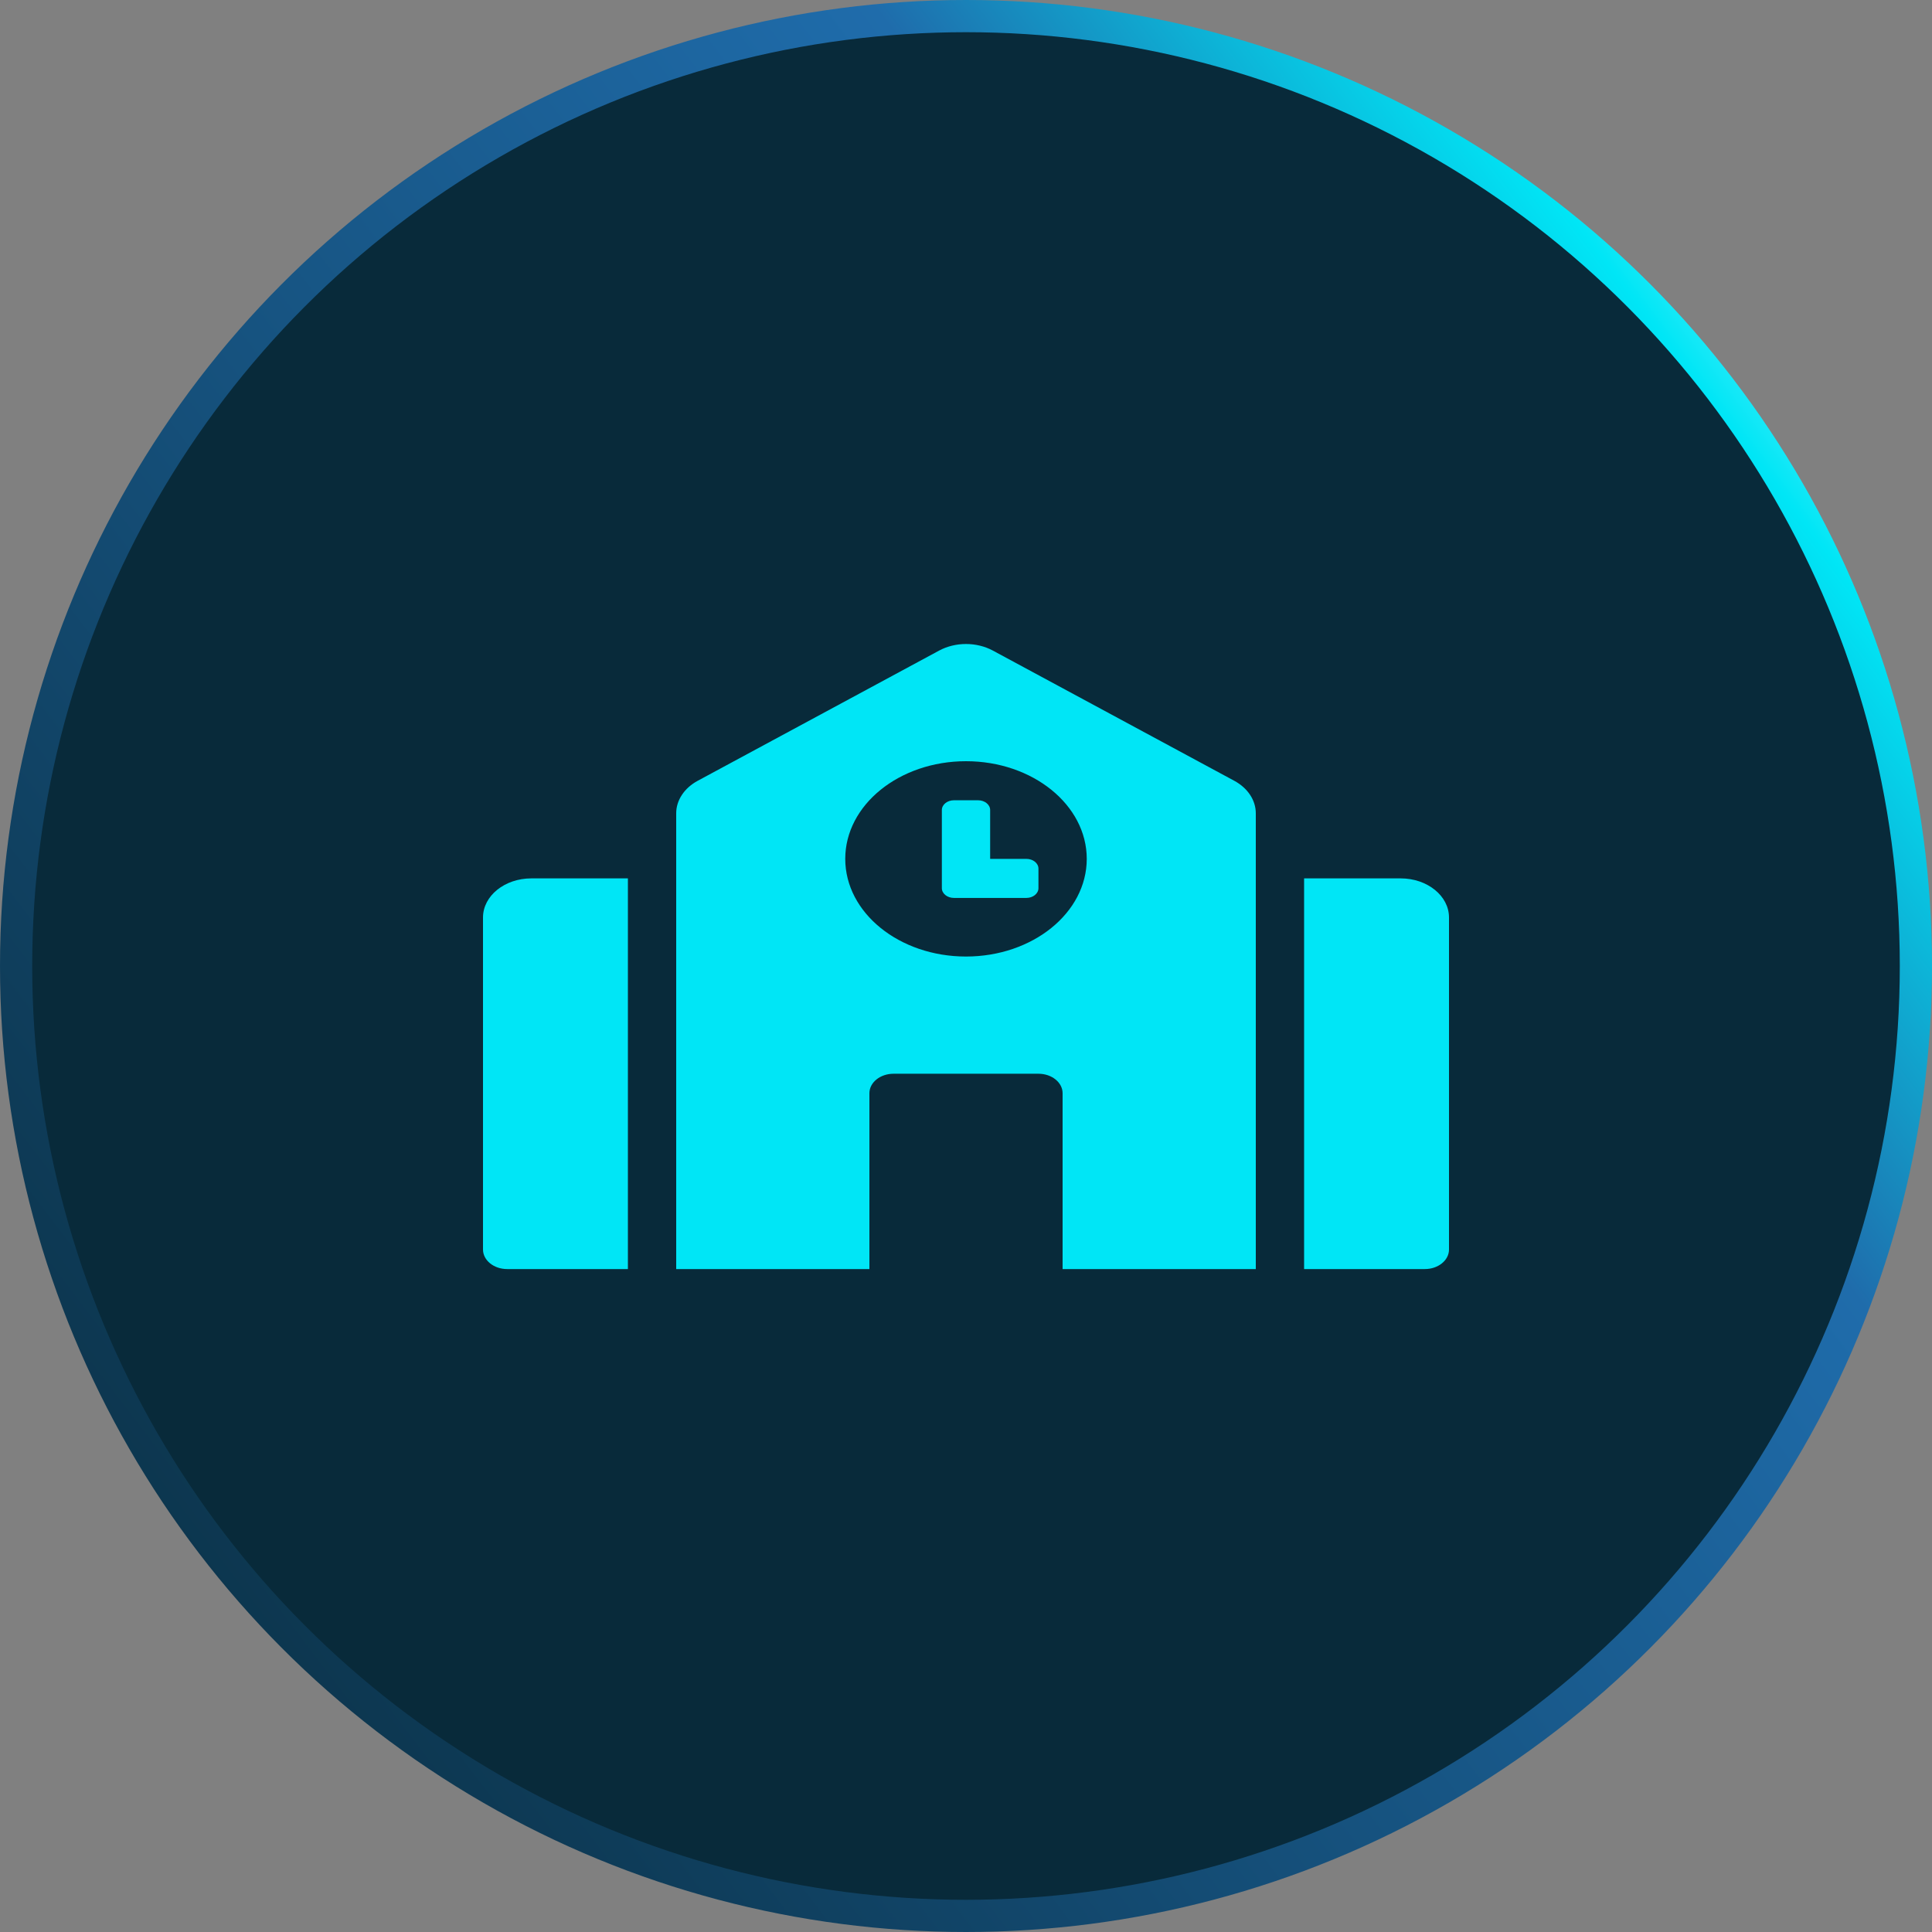 <svg width="60" height="60" viewBox="0 0 60 60" fill="none" xmlns="http://www.w3.org/2000/svg">
<rect x="0" y="0" width="60" height="60" fill="#808080" stroke="none"/>
<circle cx="30" cy="30" r="29.5" fill="#082A3A" stroke="url(#paint0_linear_96_136)"/>
<g clip-path="url(#clip0_96_136)">
<path d="M15 28.493V38.805C15 39.14 15.336 39.412 15.75 39.412H19.5V27.279H16.5C15.672 27.279 15 27.823 15 28.493ZM31.875 26.673H30.75V25.156C30.75 24.989 30.582 24.853 30.375 24.853H29.625C29.418 24.853 29.25 24.989 29.25 25.156V27.583C29.25 27.75 29.418 27.886 29.625 27.886H31.875C32.082 27.886 32.25 27.75 32.25 27.583V26.976C32.25 26.808 32.082 26.673 31.875 26.673ZM38.332 24.248L30.832 20.203C30.586 20.071 30.296 20 30 20C29.704 20 29.414 20.071 29.168 20.203L21.668 24.248C21.462 24.359 21.294 24.509 21.178 24.685C21.061 24.861 21 25.057 21 25.257V39.412H27V33.952C27 33.617 27.336 33.346 27.75 33.346H32.25C32.664 33.346 33 33.617 33 33.952V39.412H39V25.257C39 24.852 38.749 24.473 38.332 24.248ZM30 29.706C27.929 29.706 26.25 28.348 26.25 26.673C26.25 24.998 27.929 23.64 30 23.64C32.071 23.64 33.75 24.998 33.75 26.673C33.75 28.348 32.071 29.706 30 29.706ZM43.5 27.279H40.5V39.412H44.25C44.664 39.412 45 39.14 45 38.805V28.493C45 27.823 44.328 27.279 43.5 27.279Z" fill="#00E6F6"/>
</g>
<defs>
<linearGradient id="paint0_linear_96_136" x1="58.105" y1="2.47" x2="-5.254" y2="50.715" gradientUnits="userSpaceOnUse">
<stop stop-color="white"/>
<stop offset="0.125" stop-color="#00E6F6"/>
<stop offset="0.292" stop-color="#1F6CAB"/>
<stop offset="1" stop-color="#082A3A"/>
</linearGradient>
<clipPath id="clip0_96_136">
<rect width="30" height="19.412" fill="white" transform="translate(15 20)"/>
</clipPath>
</defs>
</svg>
